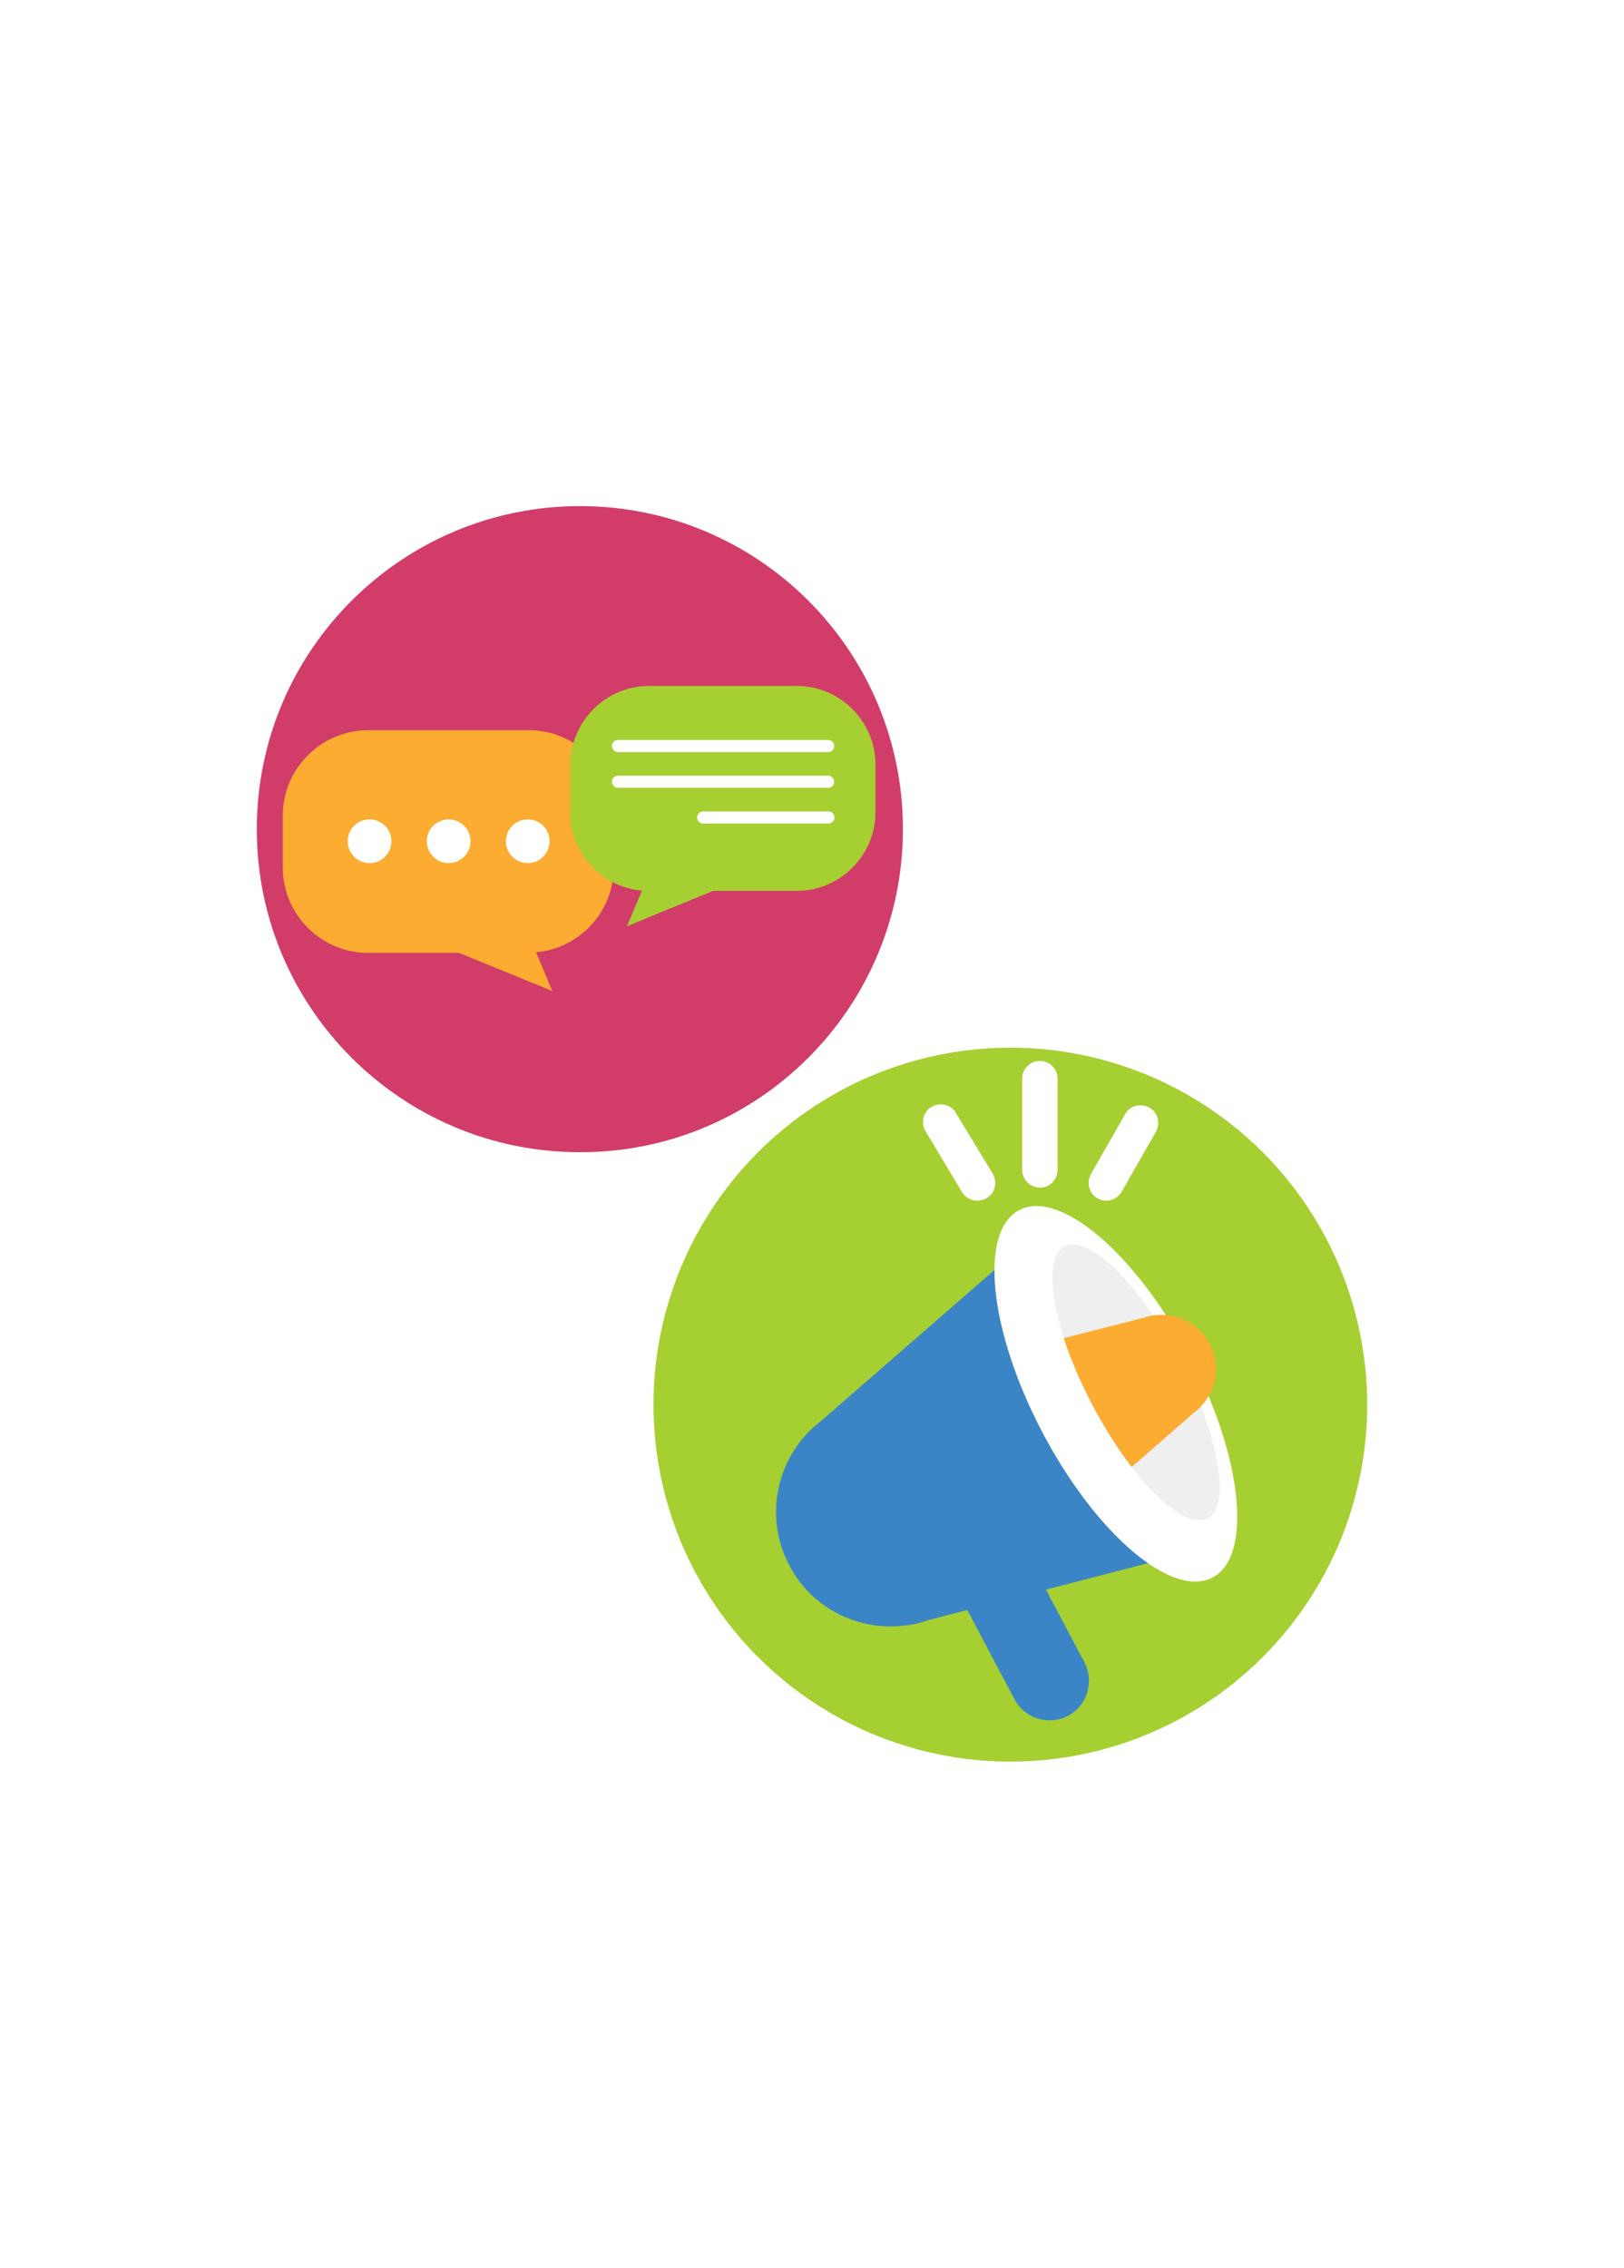 <?xml version="1.0" encoding="utf-8"?>
<!-- Generator: Adobe Illustrator 24.0.3, SVG Export Plug-In . SVG Version: 6.00 Build 0)  -->
<svg version="1.1" id="Layer_1" xmlns="http://www.w3.org/2000/svg" xmlns:xlink="http://www.w3.org/1999/xlink" x="0px" y="0px"
	 width="550.2px" height="768px" viewBox="0 0 550.2 768" style="enable-background:new 0 0 550.2 768;" xml:space="preserve">
<style type="text/css">
	.st0{fill:#FFFFFF;}
	.st1{fill:#A6CF32;}
	.st2{fill:#D23C69;}
	.st3{fill:#FBAC31;}
	.st4{fill:#3B85C6;}
	.st5{fill:#EFEFF0;}
</style>
<title>Artboard 23</title>
<rect x="-22.5" y="-24.6" class="st0" width="598" height="810.1"/>
<g>
	<g id="XMLID_82_">
		<circle id="XMLID_83_" class="st1" cx="342.3" cy="475.7" r="120.9"/>
	</g>
	<g id="XMLID_1_">
		<path id="XMLID_6_" class="st2" d="M305.9,280.8c0-60.5-49-109.4-109.4-109.4S87,220.4,87,280.8s49,109.4,109.4,109.4
			C256.8,390.4,305.9,341.3,305.9,280.8z"/>
	</g>
	<g id="XMLID_326_">
		<path id="XMLID_331_" class="st3" d="M179.2,247.3h-54.5c-15.9,0-28.9,13-28.9,28.9v17.6c0,15.9,13,28.9,28.9,28.9h30.8
			c9.1,3.7,31.6,12.9,31.6,12.9l-5.5-13.1c14.7-1.3,26.3-13.7,26.3-28.6v-17.6C208.1,260.3,195.1,247.3,179.2,247.3z"/>
		<g id="XMLID_327_">
			<path id="XMLID_330_" class="st0" d="M132.6,284.9c0-4.1-3.3-7.4-7.4-7.4c-4.1,0-7.4,3.3-7.4,7.4c0,4.1,3.3,7.4,7.4,7.4
				C129.3,292.3,132.6,289,132.6,284.9z"/>
			<path id="XMLID_329_" class="st0" d="M159.4,284.9c0-4.1-3.3-7.4-7.4-7.4c-4.1,0-7.4,3.3-7.4,7.4c0,4.1,3.3,7.4,7.4,7.4
				C156.1,292.3,159.4,289,159.4,284.9z"/>
			<path id="XMLID_328_" class="st0" d="M186.2,284.9c0-4.1-3.3-7.4-7.4-7.4c-4.1,0-7.4,3.3-7.4,7.4c0,4.1,3.3,7.4,7.4,7.4
				C182.9,292.3,186.2,289,186.2,284.9z"/>
		</g>
	</g>
	<g>
		<path class="st4" d="M361.8,581.1L361.8,581.1c6.5-3.4,9-11.6,5.6-18.1l-21.3-40.3c-3.4-6.5-11.6-9-18.1-5.6l0,0
			c-6.5,3.4-9,11.6-5.6,18.1l21.3,40.3C347.2,582,355.3,584.5,361.8,581.1z"/>
		<path class="st4" d="M267.4,530.1c-9-17-4-37.7,10.8-48.9l0,0l71.8-62.5l28.1,53.1l28.1,53.1l-91.4,23.7
			C296.7,554.9,276.4,547.4,267.4,530.1z"/>
		
			<ellipse transform="matrix(0.885 -0.466 0.466 0.885 -176.347 230.637)" class="st0" cx="378" cy="471.8" rx="28.1" ry="70.3"/>
		<path class="st5" d="M370.1,475.9c13.4,25.5,30.8,42.5,39,38.3s3.8-28.3-9.5-53.8s-30.8-42.5-39-38.3
			C352.6,426.4,356.8,450.5,370.1,475.9z"/>
		<path class="st3" d="M387.7,446.2c8.4-2.7,17.8,0.8,22.1,8.9c4.4,8.2,1.8,18.1-5.4,23.4l-21,18.3c-4.5-5.9-9-12.9-13.2-20.8
			c-4.2-7.9-7.5-15.7-9.8-22.8L387.7,446.2L387.7,446.2z"/>
		<g>
			<path class="st0" d="M352.3,402.2L352.3,402.2c3.3,0,6-2.7,6-6v-30.9c0-3.3-2.7-6-6-6l0,0c-3.3,0-6,2.7-6,6v30.9
				C346.3,399.4,349,402.2,352.3,402.2z"/>
			<path class="st0" d="M334.2,405.8L334.2,405.8c2.9-1.6,3.8-5.3,2.2-8.2L323.9,377c-1.6-2.9-5.3-3.8-8.2-2.2l0,0
				c-2.9,1.6-3.8,5.3-2.2,8.2l12.4,20.7C327.6,406.5,331.3,407.5,334.2,405.8z"/>
			<path class="st0" d="M371.8,405.8L371.8,405.8c-2.9-1.6-3.8-5.3-2.2-8.2l11.6-20.3c1.6-2.9,5.3-3.8,8.2-2.2l0,0
				c2.9,1.6,3.8,5.3,2.2,8.2l-11.6,20.3C378.3,406.5,374.6,407.5,371.8,405.8z"/>
		</g>
	</g>
	<g id="XMLID_364_">
		<path id="XMLID_369_" class="st1" d="M219.9,232.3H270c14.6,0,26.6,12,26.6,26.6v16.2c0,14.6-12,26.6-26.6,26.6h-28.4
			c-8.4,3.4-29.2,12-29.2,12l5.1-12.1c-13.6-1.1-24.3-12.6-24.3-26.4v-16.2C193.3,244.2,205.3,232.3,219.9,232.3z"/>
		<g id="XMLID_365_">
			<path id="XMLID_368_" class="st0" d="M209.3,254.7h71.3c1,0,2-0.8,2-2v-0.1c0-1-0.8-2-2-2h-71.3c-1,0-2,0.8-2,2v0.1
				C207.5,253.9,208.3,254.7,209.3,254.7z"/>
			<path id="XMLID_367_" class="st0" d="M209.3,266.8h71.3c1,0,2-0.8,2-2v-0.1c0-1-0.8-2-2-2h-71.3c-1,0-2,0.8-2,2v0.1
				C207.5,266,208.3,266.8,209.3,266.8z"/>
			<path id="XMLID_366_" class="st0" d="M238.2,278.9h42.5c1,0,2-0.8,2-2v-0.1c0-1-0.8-2-2-2h-42.5c-1,0-2,0.8-2,2v0.1
				C236.2,278,237.1,278.9,238.2,278.9z"/>
		</g>
	</g>
</g>
</svg>
